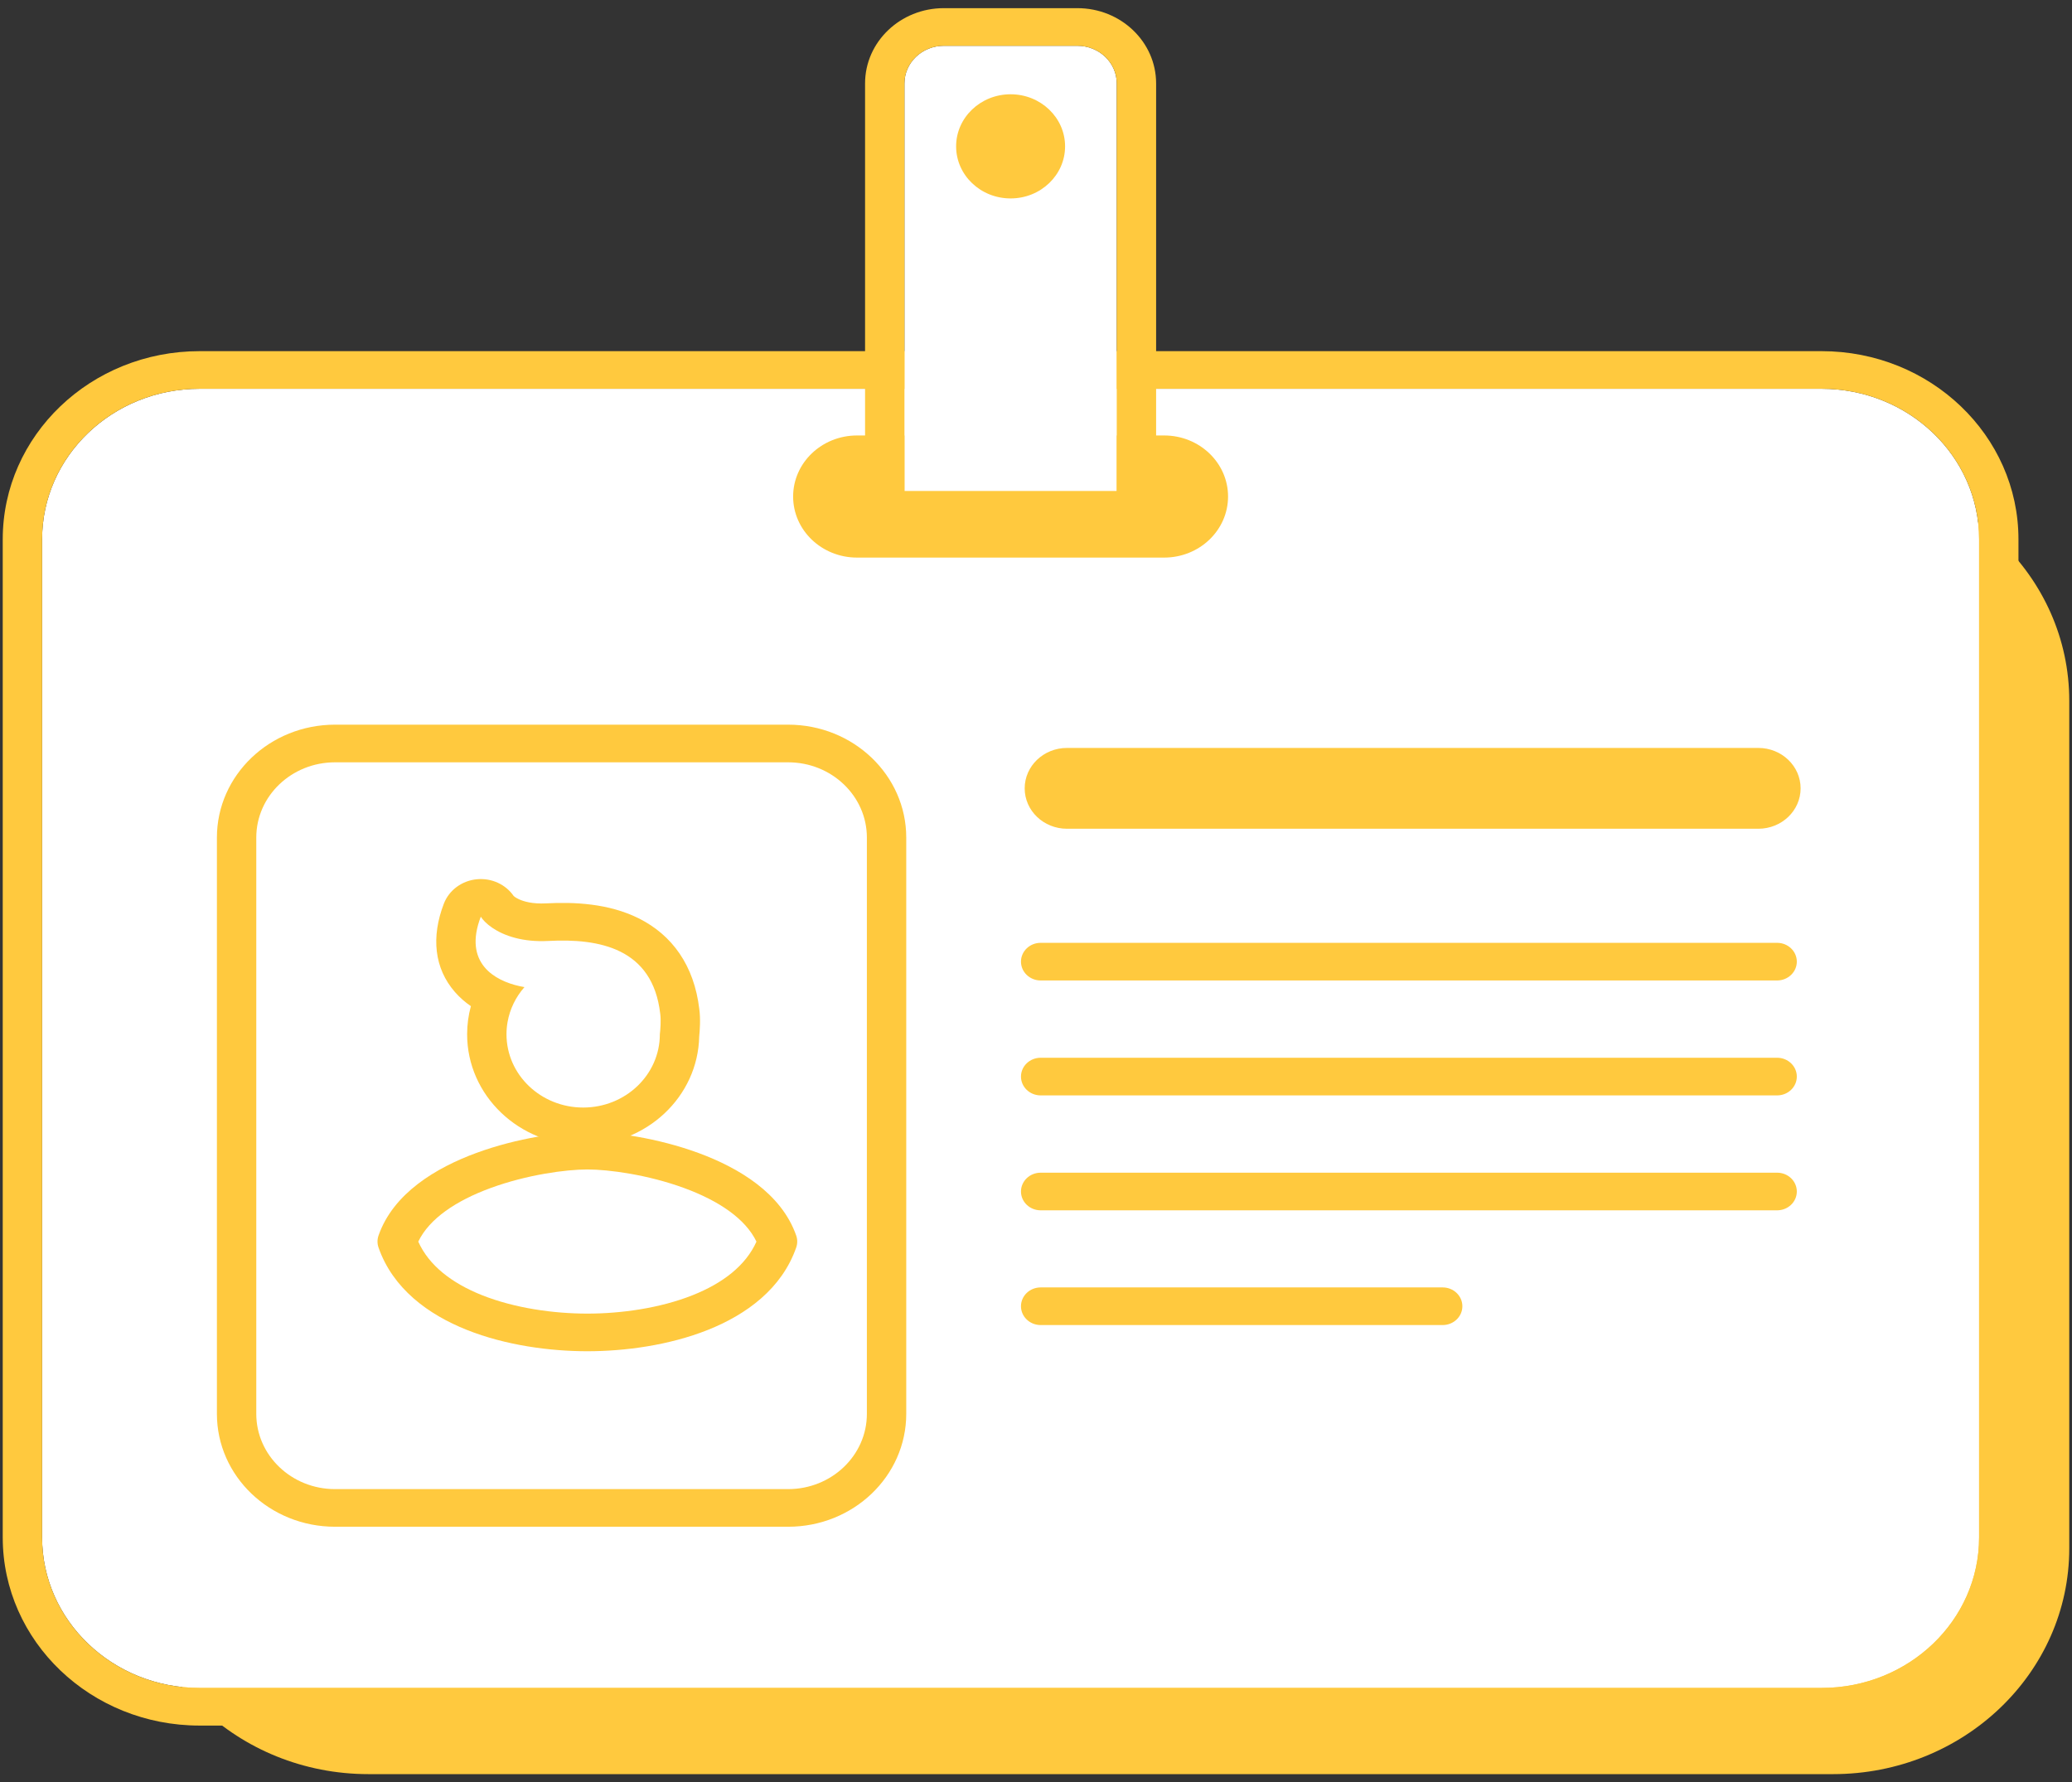 <svg width="143" height="123" viewBox="0 0 143 123" fill="none" xmlns="http://www.w3.org/2000/svg">
<rect x="0" y="0" width="143" height="123" fill="#333333" stroke="none"/>
<path d="M9.13 48.364C9.13 39.757 16.43 32.78 25.434 32.78H126.507C135.512 32.78 142.811 39.757 142.811 48.364V106.853C142.811 115.46 135.512 122.437 126.507 122.437H25.434C16.43 122.437 9.13 115.46 9.13 106.853V48.364Z" fill="#FFC93E"/>
<path d="M2.906 37.22C2.906 31.483 7.772 26.831 13.776 26.831H125.718C131.721 26.831 136.588 31.483 136.588 37.22V106.099C136.588 111.837 131.721 116.489 125.718 116.489H13.776C7.772 116.489 2.906 111.837 2.906 106.099V37.22Z" fill="white"/>
<path fill-rule="evenodd" clip-rule="evenodd" d="M13.776 24.234H125.718C133.222 24.234 139.305 30.048 139.305 37.22V106.099C139.305 113.271 133.222 119.086 125.718 119.086H13.776C6.272 119.086 0.189 113.271 0.189 106.099V37.22C0.189 30.048 6.272 24.234 13.776 24.234ZM13.776 26.831C7.772 26.831 2.906 31.482 2.906 37.22V106.099C2.906 111.837 7.772 116.488 13.776 116.488H125.718C131.721 116.488 136.588 111.837 136.588 106.099V37.22C136.588 31.482 131.721 26.831 125.718 26.831H13.776Z" fill="#FFC93E"/>
<path d="M54.738 34.267C54.738 31.94 56.712 30.053 59.147 30.053H80.347C82.781 30.053 84.755 31.94 84.755 34.267C84.755 36.594 82.781 38.48 80.347 38.48H59.147C56.712 38.48 54.738 36.594 54.738 34.267Z" fill="#FFC93E"/>
<path fill-rule="evenodd" clip-rule="evenodd" d="M23.122 50.011H54.393C58.895 50.011 62.545 53.5 62.545 57.803V97.572C62.545 101.876 58.895 105.364 54.393 105.364H23.122C18.62 105.364 14.97 101.876 14.97 97.572V57.803C14.97 53.5 18.62 50.011 23.122 50.011ZM23.122 52.609C20.121 52.609 17.687 54.934 17.687 57.803V97.572C17.687 100.441 20.121 102.767 23.122 102.767H54.393C57.394 102.767 59.828 100.441 59.828 97.572V57.803C59.828 54.934 57.394 52.609 54.393 52.609H23.122Z" fill="#FFC93E"/>
<path fill-rule="evenodd" clip-rule="evenodd" d="M28.867 85.689C29.608 87.338 31.181 88.552 33.266 89.383C35.52 90.28 38.204 90.655 40.537 90.655C42.87 90.655 45.553 90.28 47.807 89.383C49.893 88.552 51.466 87.338 52.207 85.689C51.447 84.102 49.594 82.863 47.227 81.993C44.72 81.071 42.014 80.707 40.537 80.707C39.059 80.707 36.354 81.071 33.847 81.993C31.48 82.863 29.626 84.102 28.867 85.689ZM32.871 79.569C35.696 78.53 38.733 78.11 40.537 78.11C42.341 78.11 45.377 78.53 48.203 79.569C50.971 80.586 53.931 82.347 54.951 85.27C55.044 85.537 55.044 85.825 54.951 86.092C53.961 88.932 51.517 90.719 48.853 91.78C46.185 92.843 43.126 93.252 40.537 93.252C37.948 93.252 34.889 92.843 32.221 91.78C29.557 90.719 27.113 88.932 26.123 86.092C26.03 85.825 26.03 85.537 26.123 85.27C27.142 82.347 30.103 80.586 32.871 79.569Z" fill="#FFC93E"/>
<path fill-rule="evenodd" clip-rule="evenodd" d="M35.453 61.837C34.902 61.036 33.931 60.587 32.926 60.678C31.884 60.772 30.991 61.429 30.631 62.368C29.752 64.658 29.965 66.822 31.397 68.462C31.732 68.846 32.106 69.168 32.499 69.437C32.329 70.057 32.239 70.707 32.239 71.376C32.239 75.604 35.825 79.031 40.248 79.031C44.619 79.031 48.171 75.686 48.256 71.528C48.297 71.129 48.356 70.323 48.262 69.638C47.907 66.625 46.386 64.528 44.084 63.378C41.997 62.336 39.595 62.243 37.699 62.343C36.743 62.394 36.139 62.211 35.806 62.055C35.582 61.95 35.477 61.859 35.453 61.837ZM45.565 69.956C45.046 65.432 41.35 64.751 37.85 64.937C36.956 64.984 36.198 64.894 35.566 64.729C34.217 64.378 33.447 63.686 33.182 63.264C32.573 64.849 32.801 65.96 33.42 66.722C33.499 66.82 33.585 66.912 33.677 66.999C34.345 67.632 35.308 67.972 36.196 68.123C35.601 68.799 35.188 69.627 35.029 70.537C34.981 70.81 34.956 71.09 34.956 71.376C34.956 74.17 37.326 76.434 40.248 76.434C43.171 76.434 45.54 74.17 45.54 71.376C45.575 71.086 45.63 70.395 45.565 69.956Z" fill="#FFC93E"/>
<path fill-rule="evenodd" clip-rule="evenodd" d="M70.463 90.147C70.463 89.429 71.072 88.848 71.822 88.848H99.567C100.318 88.848 100.926 89.429 100.926 90.147C100.926 90.864 100.318 91.445 99.567 91.445H71.822C71.072 91.445 70.463 90.864 70.463 90.147Z" fill="#FFC93E"/>
<path fill-rule="evenodd" clip-rule="evenodd" d="M70.463 82.229C70.463 81.511 71.072 80.93 71.822 80.93H122.65C123.4 80.93 124.008 81.511 124.008 82.229C124.008 82.946 123.4 83.527 122.65 83.527H71.822C71.072 83.527 70.463 82.946 70.463 82.229Z" fill="#FFC93E"/>
<path fill-rule="evenodd" clip-rule="evenodd" d="M70.463 74.297C70.463 73.58 71.072 72.998 71.822 72.998H122.65C123.4 72.998 124.008 73.58 124.008 74.297C124.008 75.014 123.4 75.596 122.65 75.596H71.822C71.072 75.596 70.463 75.014 70.463 74.297Z" fill="#FFC93E"/>
<path fill-rule="evenodd" clip-rule="evenodd" d="M70.463 66.365C70.463 65.648 71.071 65.067 71.821 65.067H122.649C123.399 65.067 124.008 65.648 124.008 66.365C124.008 67.082 123.399 67.664 122.649 67.664H71.821C71.071 67.664 70.463 67.082 70.463 66.365Z" fill="#FFC93E"/>
<path d="M70.719 54.406C70.719 52.866 72.025 51.617 73.637 51.617H121.352C122.964 51.617 124.27 52.866 124.27 54.406C124.27 55.946 122.964 57.194 121.352 57.194H73.637C72.025 57.194 70.719 55.946 70.719 54.406Z" fill="#FFC93E"/>
<path d="M62.421 5.757C62.421 4.323 63.638 3.16 65.138 3.16H74.355C75.856 3.16 77.073 4.323 77.073 5.757V33.895H62.421V5.757Z" fill="white"/>
<path fill-rule="evenodd" clip-rule="evenodd" d="M79.79 36.492H59.703V5.758C59.703 2.889 62.137 0.563 65.138 0.563H74.355C77.357 0.563 79.79 2.889 79.79 5.758V36.492ZM65.138 3.16C63.638 3.16 62.421 4.323 62.421 5.758V33.895H77.073V5.758C77.073 4.323 75.856 3.16 74.355 3.16H65.138Z" fill="#FFC93E"/>
<path d="M73.507 10.101C73.507 12.085 71.823 13.694 69.747 13.694C67.67 13.694 65.987 12.085 65.987 10.101C65.987 8.116 67.67 6.506 69.747 6.506C71.823 6.506 73.507 8.116 73.507 10.101Z" fill="#FFC93E"/>
</svg>
